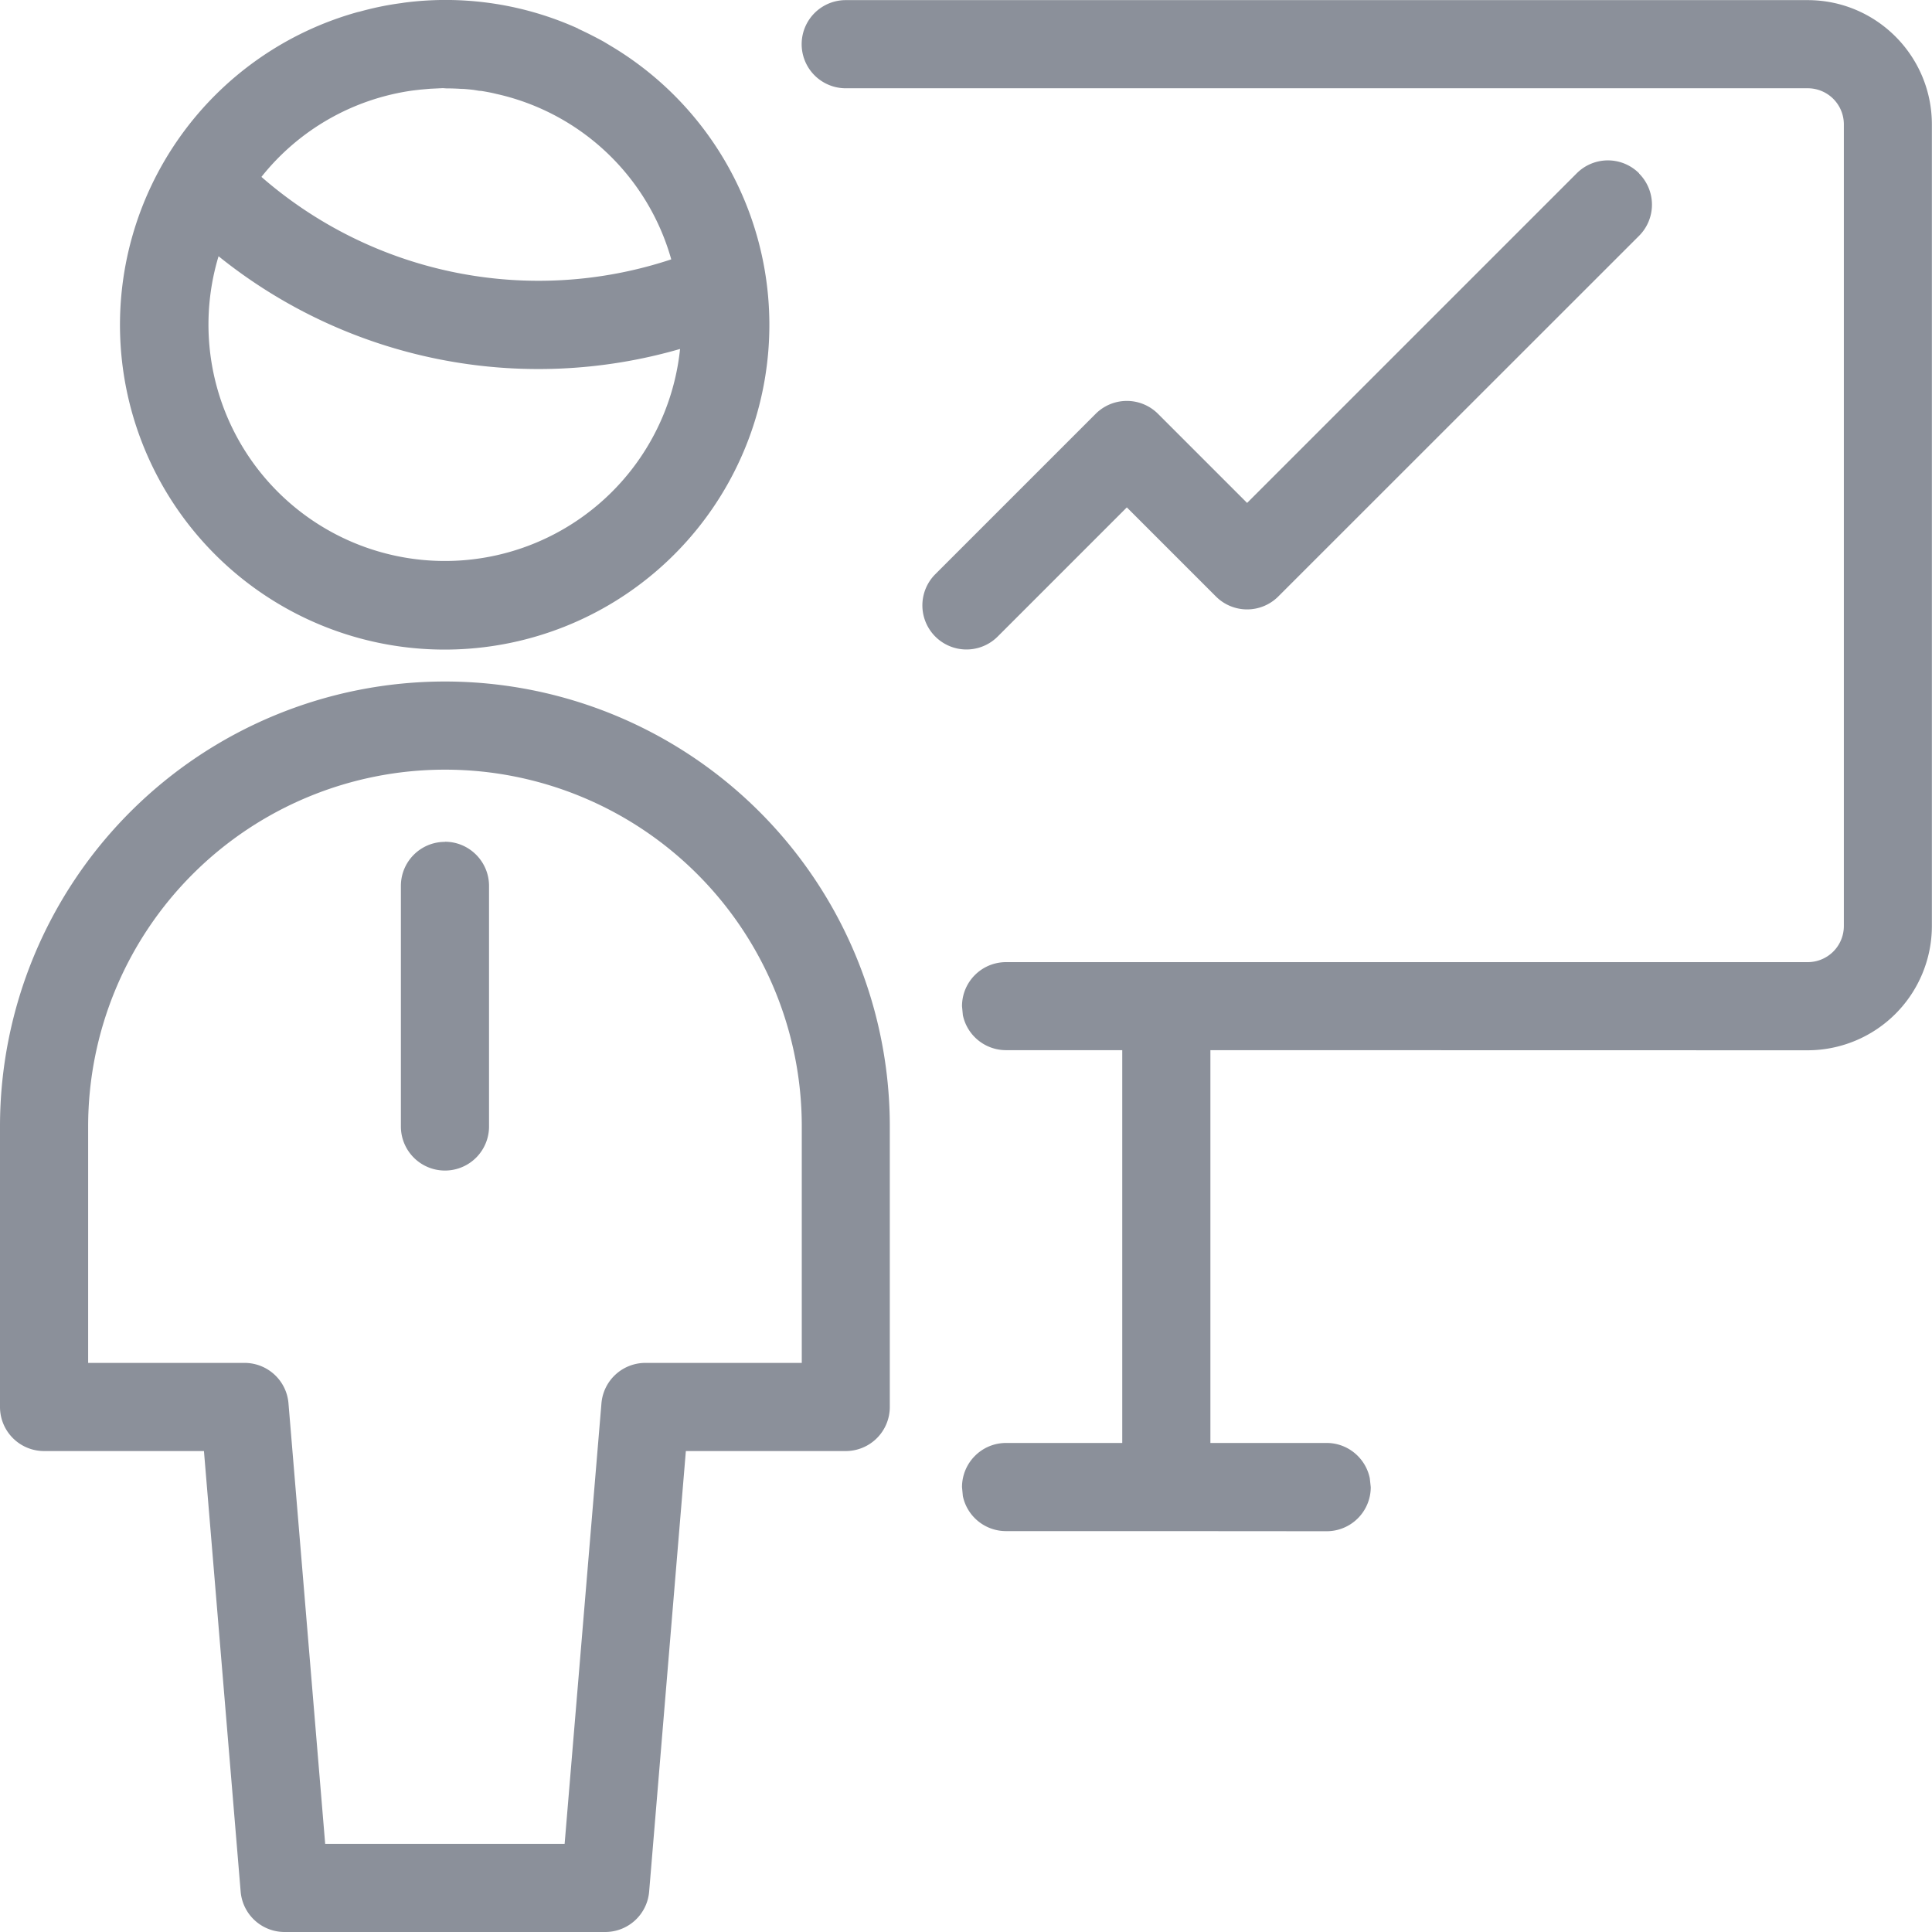 <svg width="16" height="16" viewBox="0 0 16 16" xmlns="http://www.w3.org/2000/svg">
    <path d="M3.685 5.644a3.684 3.684 0 0 1 3.684 3.684v2.324a.365.365 0 0 1-.365.365H5.68l-.304 3.648a.365.365 0 0 1-.364.335H2.357a.365.365 0 0 1-.364-.335l-.304-3.648H.365A.365.365 0 0 1 0 11.652V9.328a3.685 3.685 0 0 1 3.685-3.684zm0 .73A2.955 2.955 0 0 0 .73 9.328v1.959h1.295c.19 0 .348.145.364.334l.304 3.649h1.983l.305-3.649a.365.365 0 0 1 .363-.334H6.64V9.328a2.954 2.954 0 0 0-2.954-2.954zM14.97.001c.568 0 1.029.461 1.029 1.03v6.638a1.03 1.03 0 0 1-1.029 1.029l-4.946-.001v3.253h.963c.176 0 .323.126.357.292l.008.074a.365.365 0 0 1-.365.365l-1.319-.001H8.332a.365.365 0 0 1-.358-.29l-.007-.074c0-.202.163-.366.365-.366h.962V8.697h-.962a.365.365 0 0 1-.358-.29l-.007-.074c0-.202.163-.365.365-.365h6.639a.299.299 0 0 0 .299-.3V1.03a.299.299 0 0 0-.299-.299H7.004a.365.365 0 1 1 0-.73h7.967zM3.685 6.971c.201 0 .365.164.365.366v1.992a.365.365 0 0 1-.73 0V7.337c0-.202.163-.365.365-.365zM4.788.238a3.377 3.377 0 0 1 .21.106l.07.042A2.689 2.689 0 1 1 2.962.1L2.98.096c.112-.031.226-.055.342-.07l.025-.004a2.661 2.661 0 0 1 1.442.215zm8.786 1.199a.365.365 0 0 1 0 .516L10.586 4.94a.365.365 0 0 1-.516 0l-.738-.738-1.07 1.07a.365.365 0 0 1-.516-.517l1.328-1.328a.365.365 0 0 1 .516 0l.738.738 2.73-2.73a.365.365 0 0 1 .516 0zM1.81 2.122a1.958 1.958 0 1 0 3.822.768 4.222 4.222 0 0 1-3.822-.768zM3.668.73l-.105.005-.08.007-.061.007a1.943 1.943 0 0 0-1.257.716 3.492 3.492 0 0 0 3.394.683A1.943 1.943 0 0 0 4.125.781L4.068.768l.042.009A1.928 1.928 0 0 0 3.966.75l.022.005-.067-.01.045.005a1.93 1.93 0 0 0-.148-.015l.029.003c-.05-.004-.1-.006-.151-.006L3.668.73z" fill="#8B909A" fill-rule="nonzero"/>
</svg>
